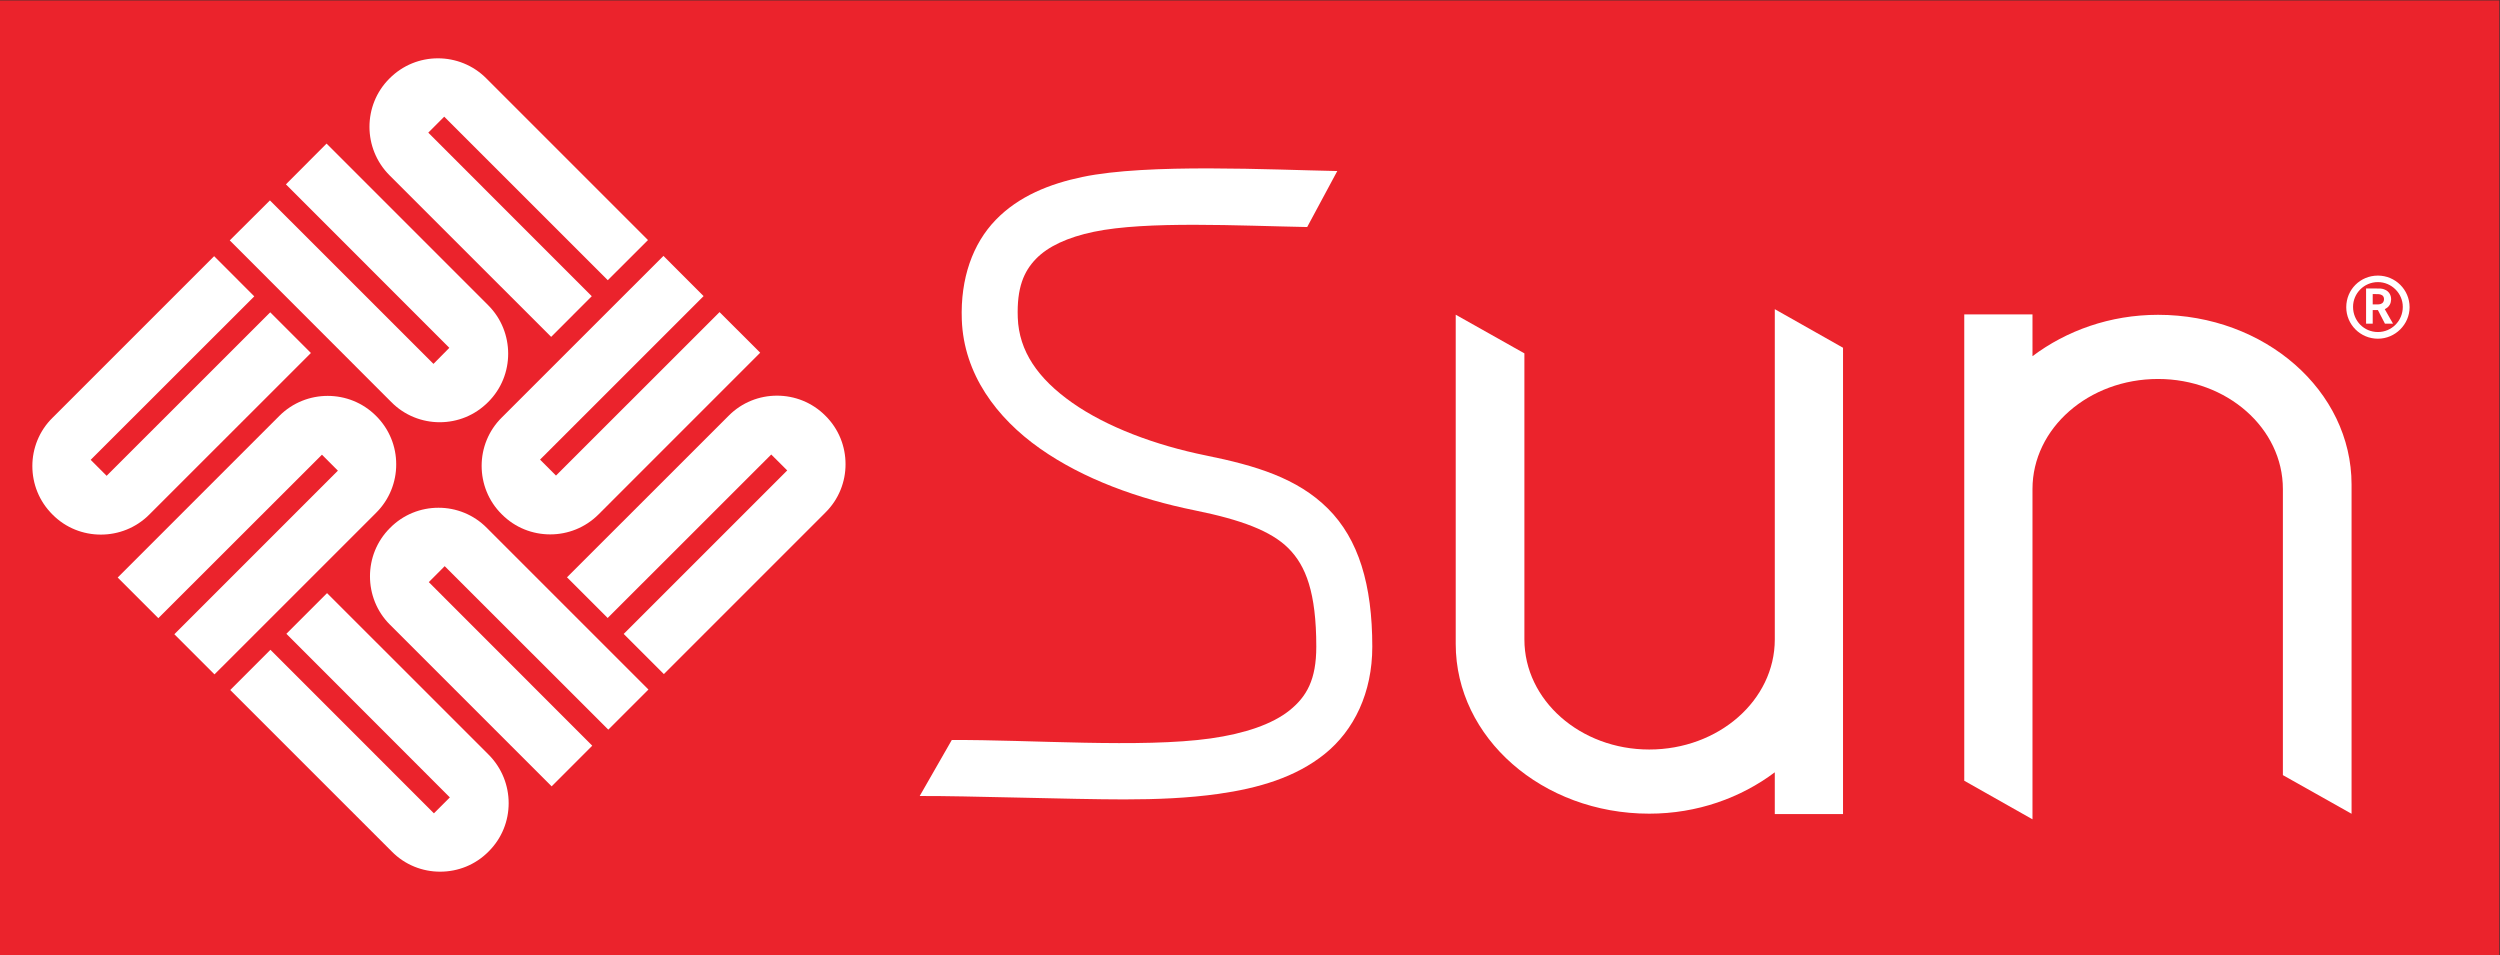 <?xml version="1.0" encoding="UTF-8" standalone="no"?>
<!-- Created with Inkscape (http://www.inkscape.org/) -->

<svg
   version="1.1"
   id="svg2"
   xml:space="preserve"
   width="1294.227"
   height="494.435"
   viewBox="0 0 1294.227 494.435"
   sodipodi:docname="oracle-sun-logo.svg"
   inkscape:version="1.1 (c68e22c387, 2021-05-23)"
   xmlns:inkscape="http://www.inkscape.org/namespaces/inkscape"
   xmlns:sodipodi="http://sodipodi.sourceforge.net/DTD/sodipodi-0.dtd"
   xmlns="http://www.w3.org/2000/svg"
   xmlns:svg="http://www.w3.org/2000/svg"><rect x="0" y="0" width="1294.227" height="494.435" fill="#333333" stroke="none"/><defs
     id="defs6" /><sodipodi:namedview
     id="namedview4"
     pagecolor="#ffffff"
     bordercolor="#666666"
     borderopacity="1.0"
     inkscape:pageshadow="2"
     inkscape:pageopacity="0.0"
     inkscape:pagecheckerboard="0"
     showgrid="false"
     inkscape:snap-page="true"
     inkscape:zoom="0.77094008"
     inkscape:cx="597.97125"
     inkscape:cy="255.53218"
     inkscape:window-width="1920"
     inkscape:window-height="1062"
     inkscape:window-x="0"
     inkscape:window-y="0"
     inkscape:window-maximized="1"
     inkscape:current-layer="g10"
     showguides="true"
     inkscape:snap-global="true"
     inkscape:guide-bbox="true"
     fit-margin-top="0"
     fit-margin-left="0"
     fit-margin-right="0"
     fit-margin-bottom="0"><sodipodi:guide
       position="854.134,73.087"
       orientation="0,-1"
       id="guide34672" /></sodipodi:namedview><g
     id="g8"
     inkscape:groupmode="layer"
     inkscape:label="ink_ext_XXXXXX"
     transform="matrix(1.333,0,0,-1.333,0,785.96)"><g
       id="g10"
       transform="scale(0.1)"><path
         d="M 9706.7,5894.7 H 0 V 2186.44 h 9706.66"
         style="fill:#eb232c;fill-opacity:1;fill-rule:nonzero;stroke:none"
         id="path12"
         sodipodi:nodetypes="cccc" /><path
         d="m 9138.429,4704.473 c 0,52.29 42.6,96.12 96.59,96.12 53.13,0 96.6,-43.83 96.6,-96.12 0,-54.7 -43.47,-97.81 -96.6,-97.81 -53.99,0 -96.59,43.11 -96.59,97.81 m 96.59,-123.71 c 67.18,0 122.98,55.45 122.98,122.38 0,68.27 -55.8,122.74 -122.98,122.74 -68.75,0 -122.99,-54.47 -122.99,-122.74 0,-66.93 54.24,-122.38 122.99,-122.38 m -11.74,195.12 c 19.61,0 26.88,0 35.47,-3.26 24.93,-8.6 27.59,-30.51 27.59,-38.38 0,-1.45 -0.73,-6.41 -1.45,-11.25 -1.21,-5.69 -4.97,-16.47 -16.82,-23.73 -1.58,-0.84 -2.54,-2.05 -6.54,-3.62 l 32.07,-56.42 h -31.34 l -27.24,52.65 h -20.22 v -52.65 h -25.78 v 136.66 z m 9.68,-61.95 c 8.48,0 17.2,1.07 22.64,9.06 1.93,3.14 3.15,6.78 3.15,11.74 0,7.38 -4.11,14.18 -9.93,16.11 -5.93,3.26 -12.47,3.26 -25.54,3.26 h -8.48 v -40.17 h 18.16"
         style="fill:#ffffff;fill-opacity:1;fill-rule:nonzero;stroke:none"
         id="path16" /><path
         d="m 2159.24,4049.21 -61.86,61.97 635.13,635.01 -155.91,156.15 -627.5,-627.26 c -52.41,-51.57 -78.68,-120.19 -78.56,-188.1 0,-68.75 26.15,-136.79 78.43,-188.35 51.82,-52.05 119.36,-77.84 187.99,-77.84 67.79,0 135.81,25.79 187.75,77.84 l 627.62,627.74 -157.85,157.72 -635.24,-634.88"
         style="fill:#ffffff;fill-opacity:1;fill-rule:nonzero;stroke:none"
         id="path24" /><path
         d="m 2995.21,4131.02 62.1,-61.85 -635.12,-635.01 156.02,-155.91 627.14,627.14 c 52.41,51.58 78.68,120.09 78.44,188.11 0,68.51 -26.03,136.66 -78.44,188.35 -51.69,51.8 -119.47,77.71 -187.74,77.71 -67.79,0 -135.94,-25.67 -187.74,-77.96 L 2202,3654.1 l 157.96,-157.96 635.25,634.88"
         style="fill:#ffffff;fill-opacity:1;fill-rule:nonzero;stroke:none"
         id="path26" /><path
         d="m 1745.06,4545.31 -61.62,-62.33 -635.13,634.88 -156.025,-155.3 627.025,-627.5 c 51.69,-52.53 120.32,-78.68 188.34,-78.68 68.76,0 136.42,26.15 188.47,78.68 51.81,51.69 77.46,119.35 77.46,187.74 -0.11,67.67 -25.65,136.18 -77.58,187.86 l -627.75,627.88 -157.84,-158.34 634.65,-634.89"
         style="fill:#ffffff;fill-opacity:1;fill-rule:nonzero;stroke:none"
         id="path28" /><path
         d="m 1663.31,5380.99 61.86,62.1 635.25,-635.13 156.14,155.91 -627.25,627.26 c -51.81,52.42 -120.33,78.56 -188.47,78.56 -68.76,0 -136.3,-26.14 -188.48,-78.56 -51.68,-51.57 -77.47,-119.35 -77.47,-187.63 0,-67.65 25.79,-135.81 77.72,-187.98 l 627.87,-627.62 157.71,157.84 -634.88,635.25"
         style="fill:#ffffff;fill-opacity:1;fill-rule:nonzero;stroke:none"
         id="path30" /><path
         d="m 1747.05,2799.32 -61.85,-61.85 -635.01,635.13 -156.03,-156.15 627.27,-627.14 c 51.31,-52.4 120.07,-78.57 187.86,-78.43 68.75,0 136.77,26.03 188.58,78.67 51.82,51.7 77.59,119.12 77.59,187.38 0,67.67 -25.77,136.06 -77.59,188.11 l -627.74,627.62 -157.96,-157.96 634.88,-635.38"
         style="fill:#ffffff;fill-opacity:1;fill-rule:nonzero;stroke:none"
         id="path32" /><path
         d="m 1665.31,3635.4 61.73,61.98 635.37,-634.89 155.91,155.79 -627.26,627.25 c -51.57,52.54 -120.32,78.93 -188.23,78.69 -68.63,0 -136.53,-26.15 -188.35,-78.69 -51.8,-51.68 -77.59,-119.35 -77.59,-187.73 0,-67.68 25.55,-135.94 77.48,-187.62 l 627.98,-627.99 157.73,157.96 -634.77,635.25"
         style="fill:#ffffff;fill-opacity:1;fill-rule:nonzero;stroke:none"
         id="path34" /><path
         d="m 414.121,4048.25 -61.98,62.1 635.379,634.88 -155.911,156.03 -627.261,-627.14 c -52.532,-51.44 -78.801,-120.2 -78.684,-187.98 0,-68.75 26.152,-136.66 78.438,-188.47 51.574,-52.05 119.355,-77.71 187.617,-77.71 67.91,0 136.062,25.66 187.988,77.71 l 627.743,627.62 -157.96,157.98 -635.369,-635.02"
         style="fill:#ffffff;fill-opacity:1;fill-rule:nonzero;stroke:none"
         id="path36" /><path
         d="m 1250.37,4130.28 61.86,-61.98 -635.128,-635.25 155.906,-155.91 627.512,627.38 c 52.04,51.44 78.44,120.08 78.19,188.23 0.25,68.52 -26.15,136.41 -78.19,188.22 -51.94,51.94 -119.73,77.72 -187.87,77.72 -67.9,0 -135.93,-25.78 -187.86,-77.72 l -627.747,-627.74 157.84,-157.84 635.487,634.89"
         style="fill:#ffffff;fill-opacity:1;fill-rule:nonzero;stroke:none"
         id="path38" /><path
         id="path32983"
         style="fill:#ffffff;fill-opacity:1;fill-rule:nonzero;stroke:none;stroke-width:0.172"
         inkscape:transform-center-x="-100.29664"
         inkscape:transform-center-y="103.45876"
         d="m 919.027,159.9 -0.002,171.037 c -0.011,31.495 -29.117,56.982 -65.023,56.982 -35.662,0 -64.639,-25.497 -64.639,-57 V 182.781 l -35.559,-20.014 v 170.494 c 0,48.613 44.89,87.877 100.197,87.877 24.946,0 47.473,-8.241 65.023,-21.414 v 21.623 h 35.332 V 179.875 Z"
         transform="matrix(7.5,0,0,-7.5,0,5894.7)"
         sodipodi:nodetypes="ccssccssccccc" /><path
         id="path32983-3"
         style="fill:#ffffff;fill-opacity:1;fill-rule:nonzero;stroke:none;stroke-width:1.29"
         inkscape:transform-center-x="100.29664"
         inkscape:transform-center-y="-103.45876"
         d="m 7893.465,2714.239 0.015,1282.778 c 0.083,236.214 218.376,427.368 487.676,427.368 267.466,0 484.79,-191.224 484.79,-427.5 V 2885.845 l 266.689,-150.102 v 1278.706 c 0,364.597 -336.677,659.077 -751.479,659.077 -187.098,0 -356.045,-61.805 -487.676,-160.605 V 4675.09 H 7628.49 V 2864.049 Z"
         sodipodi:nodetypes="ccssccssccccc" /><path
         style="color:#000000;fill:#ffffff;fill-rule:evenodd;-inkscape-stroke:none"
         d="m 4367.111,2791.514 c -207.463,0.062 -617.942,14.214 -795.308,13.229 l 124.591,217.496 c 302.257,1.68 737.181,-31.777 1004.874,6.055 133.847,18.916 241.041,55.885 307.357,109.397 66.317,53.512 103.397,119.256 103.397,246.803 0,210.947 -40.752,314.954 -108.311,382.4 -67.558,67.446 -184.182,110.84 -362.978,147.086 -219.59,44.516 -433.436,121.7 -602.1,240.508 -168.664,118.808 -295.739,289.17 -303.314,500.078 -5.761,160.383 42.263,295.068 131.631,387.461 89.368,92.393 209.321,140.192 336.617,166.846 254.593,53.307 735.682,27.788 989.982,23.051 L 5076.646,5014.459 c -263.78,4.914 -624.032,24.342 -828.505,-18.471 -102.236,-21.407 -178.191,-56.934 -224.857,-105.18 -46.666,-48.246 -74.805,-111.512 -70.606,-228.438 4.67,-130.015 78.097,-236.306 211.207,-330.07 133.111,-93.764 322.314,-165.071 520.061,-205.158 191.842,-38.891 354.435,-87.526 473.434,-206.326 118.998,-118.8 172.143,-295.257 172.143,-536.324 0,-178.586 -70.679,-324.378 -184.312,-416.07 -113.633,-91.692 -258.582,-133.596 -413.506,-155.49 -116.193,-16.421 -240.114,-21.455 -364.592,-21.418 z"
         id="path36071"
         sodipodi:nodetypes="sccsssssssssccssssssssss" /></g></g></svg>
